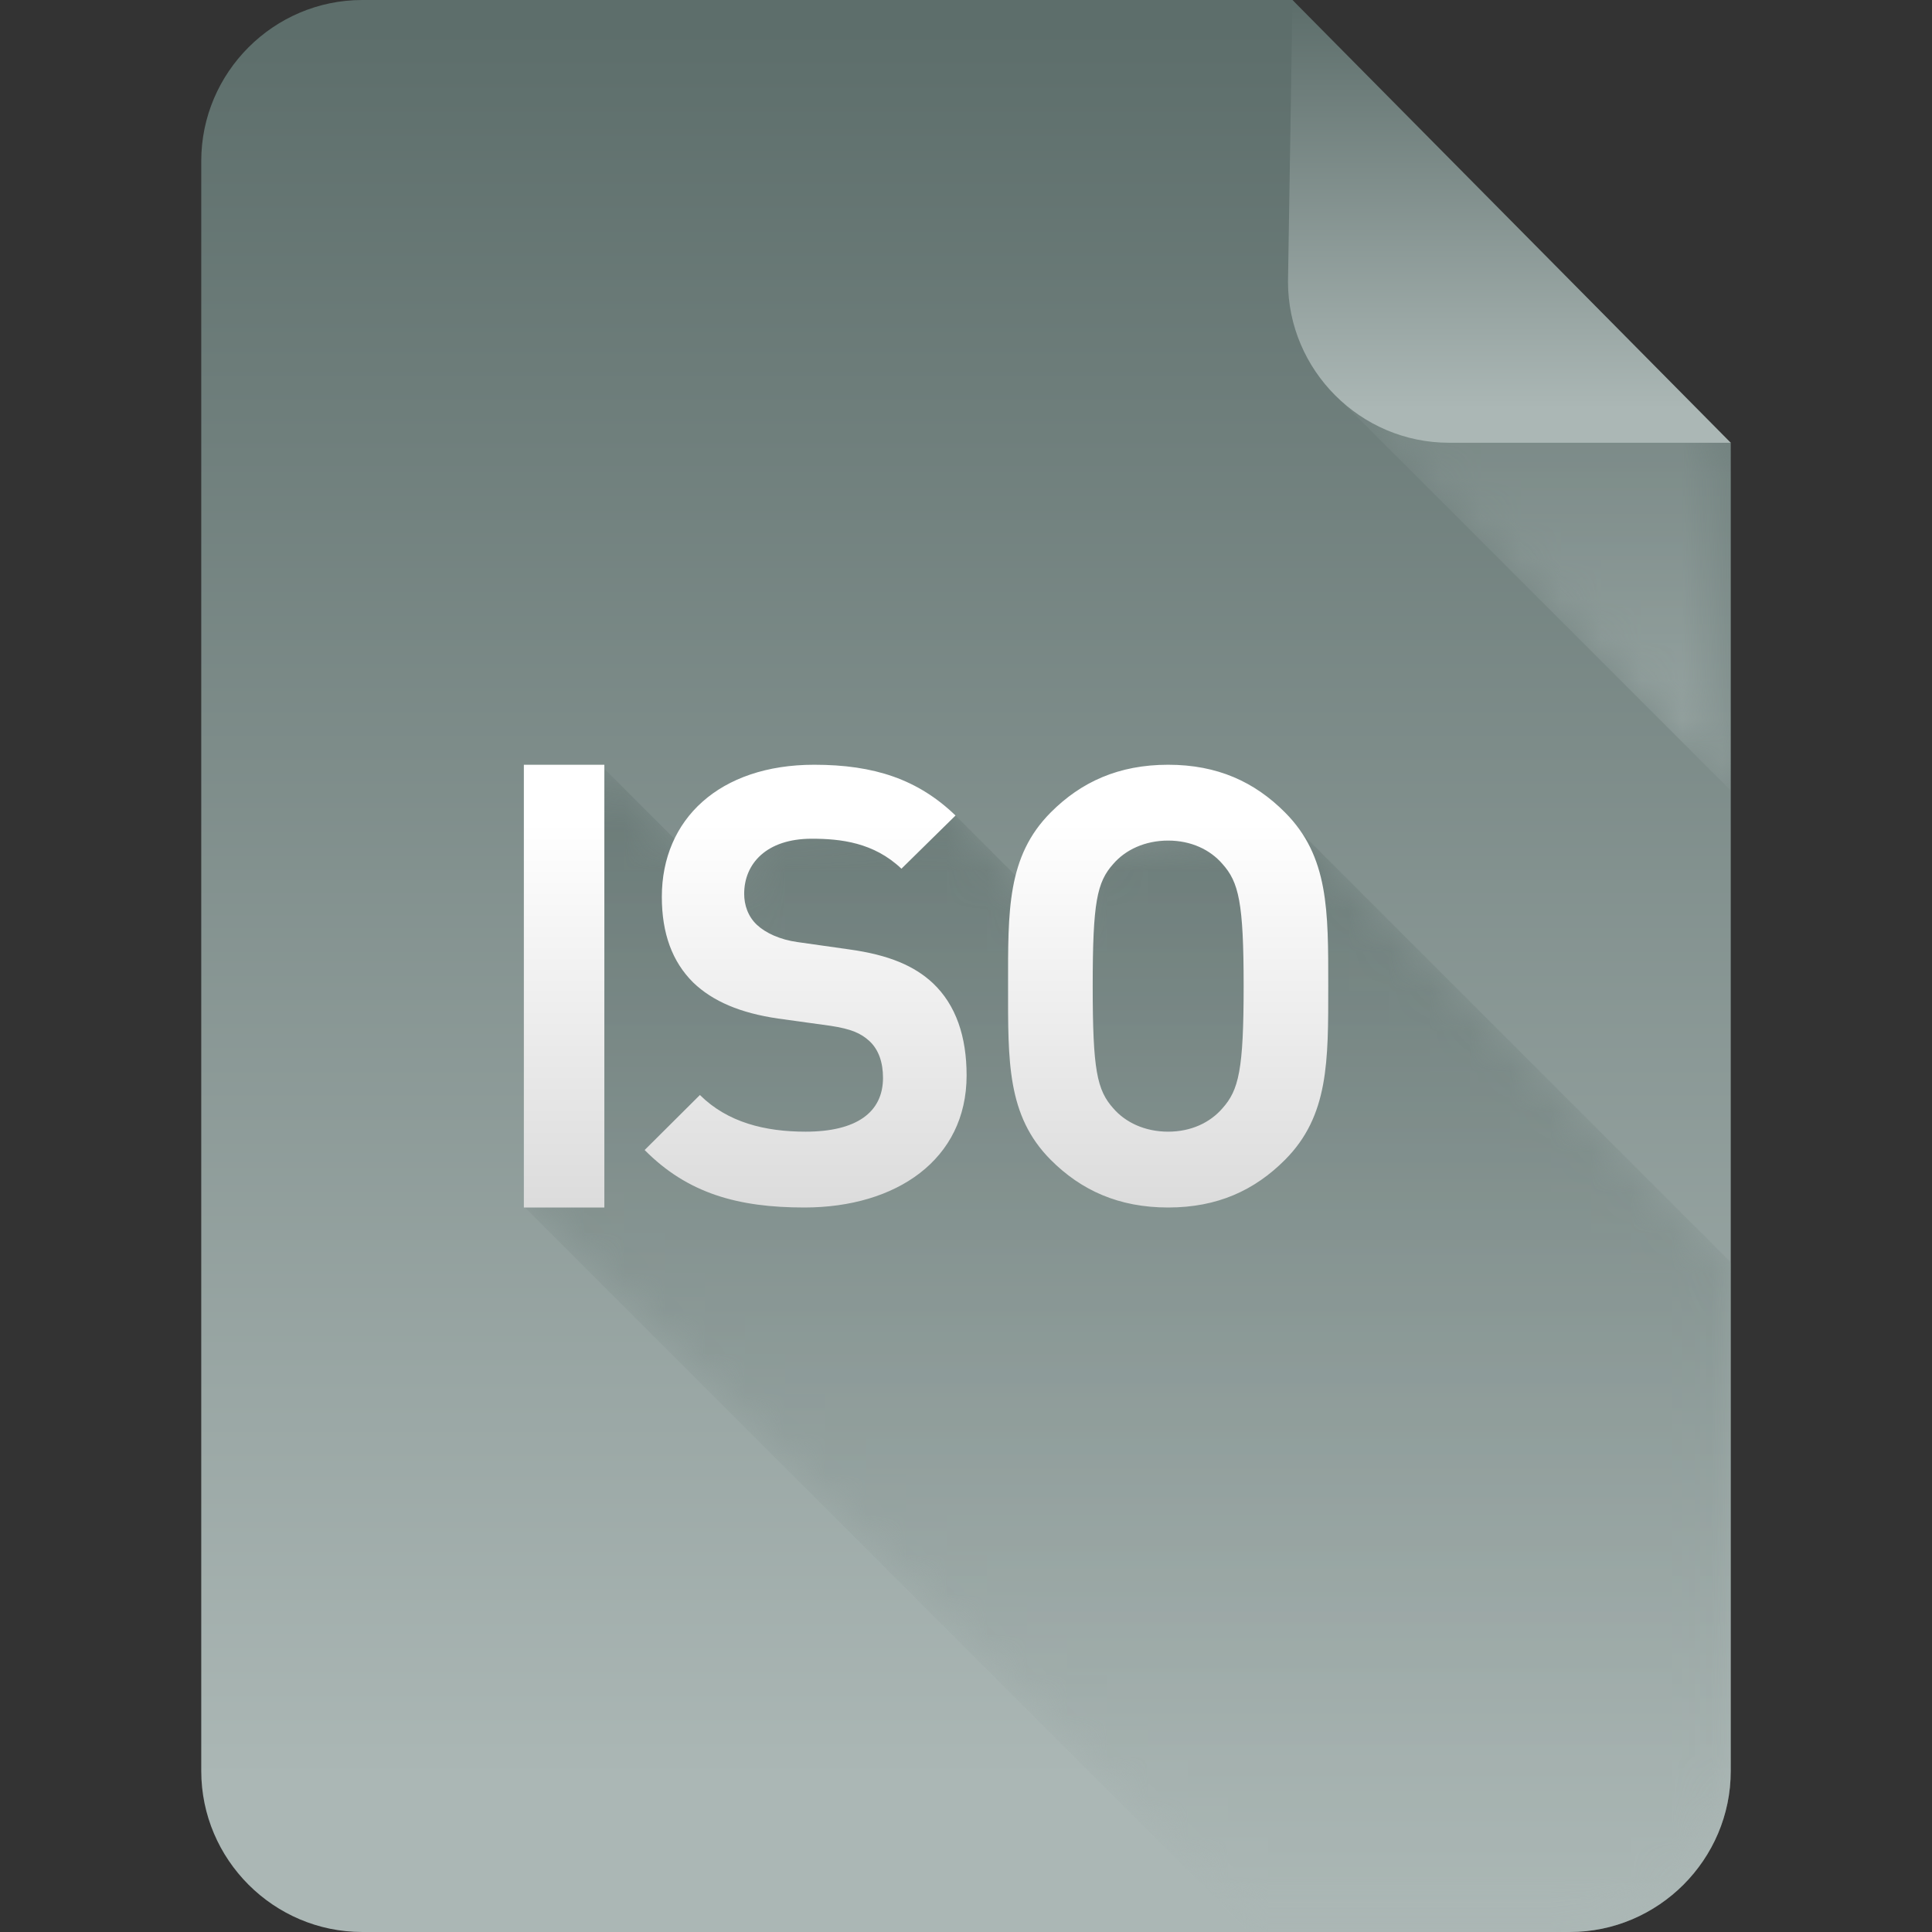 <?xml version="1.0" encoding="iso-8859-1"?>
<!-- Generator: Adobe Illustrator 16.0.0, SVG Export Plug-In . SVG Version: 6.00 Build 0)  -->
<!DOCTYPE svg PUBLIC "-//W3C//DTD SVG 1.1//EN" "http://www.w3.org/Graphics/SVG/1.1/DTD/svg11.dtd">
<svg version="1.1" id="Layer_1" xmlns="http://www.w3.org/2000/svg" xmlns:xlink="http://www.w3.org/1999/xlink" x="0px" y="0px"
	 width="48px" height="48px" viewBox="0 0 48 48" style="enable-background:new 0 0 48 48;" xml:space="preserve">
<rect x="0" y="0" width="48" height="48" fill="#333333" stroke="none"/>
<g>
	<defs>
		<rect id="SVGID_1_" width="48" height="48"/>
	</defs>
	<clipPath id="SVGID_2_">
		<use xlink:href="#SVGID_1_"  style="overflow:visible;"/>
	</clipPath>
	<g style="clip-path:url(#SVGID_2_);">
		<defs>
			<path id="SVGID_3_" d="M9,0C6.8,0,5,1.8,5,4v40c0,2.2,1.8,4,4,4h30c2.2,0,4-1.8,4-4V11c-2.922-2-8.687-7.938-10.889-11H9z"/>
		</defs>
		<clipPath id="SVGID_4_">
			<use xlink:href="#SVGID_3_"  style="overflow:visible;"/>
		</clipPath>
		
			<linearGradient id="SVGID_5_" gradientUnits="userSpaceOnUse" x1="0" y1="48" x2="1" y2="48" gradientTransform="matrix(0 -46.772 -46.772 0 2269.03 47.062)">
			<stop  offset="0" style="stop-color:#ABB7B5"/>
			<stop  offset="0.059" style="stop-color:#ABB7B5"/>
			<stop  offset="0.993" style="stop-color:#5D6E6B"/>
			<stop  offset="1" style="stop-color:#5D6E6B"/>
		</linearGradient>
		<rect x="5" style="clip-path:url(#SVGID_4_);fill:url(#SVGID_5_);" width="38" height="48"/>
	</g>
	<g style="clip-path:url(#SVGID_2_);">
		<defs>
			<rect id="SVGID_6_" width="48" height="48"/>
		</defs>
		<clipPath id="SVGID_7_">
			<use xlink:href="#SVGID_6_"  style="overflow:visible;"/>
		</clipPath>
		<g style="opacity:0.6;clip-path:url(#SVGID_7_);">
			<g>
				<defs>
					<rect id="SVGID_8_" x="33.281" y="2.39" width="9.719" height="17.25"/>
				</defs>
				<clipPath id="SVGID_9_">
					<use xlink:href="#SVGID_8_"  style="overflow:visible;"/>
				</clipPath>
				<g style="clip-path:url(#SVGID_9_);">
					<defs>
						<path id="SVGID_10_" d="M43,11c-2.274-1.557-6.265-5.495-8.963-8.61l-0.756,7.532L43,19.641V11z"/>
					</defs>
					<clipPath id="SVGID_11_">
						<use xlink:href="#SVGID_10_"  style="overflow:visible;"/>
					</clipPath>
					<defs>
						<filter id="Adobe_OpacityMaskFilter" filterUnits="userSpaceOnUse" x="33.281" y="2.39" width="9.719" height="17.251">
							<feColorMatrix  type="matrix" values="1 0 0 0 0  0 1 0 0 0  0 0 1 0 0  0 0 0 1 0"/>
						</filter>
					</defs>
					<mask maskUnits="userSpaceOnUse" x="33.281" y="2.39" width="9.719" height="17.251" id="SVGID_12_">
						<g style="filter:url(#Adobe_OpacityMaskFilter);">
							
								<linearGradient id="SVGID_13_" gradientUnits="userSpaceOnUse" x1="0" y1="48" x2="1" y2="48" gradientTransform="matrix(0 -16.809 -16.809 0 844.986 19.297)">
								<stop  offset="0" style="stop-color:#000000"/>
								<stop  offset="0.993" style="stop-color:#FFFFFF"/>
								<stop  offset="1" style="stop-color:#FFFFFF"/>
							</linearGradient>
							<rect x="33.281" y="2.39" style="clip-path:url(#SVGID_11_);fill:url(#SVGID_13_);" width="9.719" height="17.251"/>
						</g>
					</mask>
					
						<linearGradient id="SVGID_14_" gradientUnits="userSpaceOnUse" x1="0" y1="48" x2="1" y2="48" gradientTransform="matrix(0 -16.809 -16.809 0 844.986 19.297)">
						<stop  offset="0" style="stop-color:#ABB7B5"/>
						<stop  offset="0.993" style="stop-color:#5D6E6B"/>
						<stop  offset="1" style="stop-color:#5D6E6B"/>
					</linearGradient>
					
						<rect x="33.281" y="2.39" style="clip-path:url(#SVGID_11_);mask:url(#SVGID_12_);fill:url(#SVGID_14_);" width="9.719" height="17.251"/>
				</g>
			</g>
		</g>
	</g>
	<g style="clip-path:url(#SVGID_2_);">
		<defs>
			<path id="SVGID_15_" d="M32.111,0L32,7c0,2.2,1.8,4,4,4h7L32.111,0z"/>
		</defs>
		<clipPath id="SVGID_16_">
			<use xlink:href="#SVGID_15_"  style="overflow:visible;"/>
		</clipPath>
		
			<linearGradient id="SVGID_17_" gradientUnits="userSpaceOnUse" x1="0" y1="48" x2="1" y2="48" gradientTransform="matrix(0 -10.719 -10.719 0 551.986 10.781)">
			<stop  offset="0" style="stop-color:#ABB7B5"/>
			<stop  offset="0.059" style="stop-color:#ABB7B5"/>
			<stop  offset="0.993" style="stop-color:#5D6E6B"/>
			<stop  offset="1" style="stop-color:#5D6E6B"/>
		</linearGradient>
		<rect x="32" style="clip-path:url(#SVGID_16_);fill:url(#SVGID_17_);" width="11" height="11"/>
	</g>
	<g style="clip-path:url(#SVGID_2_);">
		<defs>
			<rect id="SVGID_18_" width="48" height="48"/>
		</defs>
		<clipPath id="SVGID_19_">
			<use xlink:href="#SVGID_18_"  style="overflow:visible;"/>
		</clipPath>
		<g style="opacity:0.6;clip-path:url(#SVGID_19_);">
			<g>
				<defs>
					<rect id="SVGID_20_" x="13.015" y="19.123" width="29.985" height="28.877"/>
				</defs>
				<clipPath id="SVGID_21_">
					<use xlink:href="#SVGID_20_"  style="overflow:visible;"/>
				</clipPath>
				<g style="clip-path:url(#SVGID_21_);">
					<defs>
						<path id="SVGID_22_" d="M31.889,20.252l-5.6,1.142l0.143,1.561l-2.791-2.791l-5.465,0.303l0.23,2.022l-3.367-3.366
							l-1.012,0.762l-1.012,10.089L31.041,48H39c2.2,0,4-1.8,4-4V31.363L31.889,20.252z"/>
					</defs>
					<clipPath id="SVGID_23_">
						<use xlink:href="#SVGID_22_"  style="overflow:visible;"/>
					</clipPath>
					<defs>
						<filter id="Adobe_OpacityMaskFilter_1_" filterUnits="userSpaceOnUse" x="13.015" y="19.123" width="29.985" height="28.877">
							<feColorMatrix  type="matrix" values="1 0 0 0 0  0 1 0 0 0  0 0 1 0 0  0 0 0 1 0"/>
						</filter>
					</defs>
					<mask maskUnits="userSpaceOnUse" x="13.015" y="19.123" width="29.985" height="28.877" id="SVGID_24_">
						<g style="filter:url(#Adobe_OpacityMaskFilter_1_);">
							
								<linearGradient id="SVGID_25_" gradientUnits="userSpaceOnUse" x1="0" y1="48" x2="1" y2="48" gradientTransform="matrix(0 -28.138 -28.138 0 1378.632 47.438)">
								<stop  offset="0" style="stop-color:#000000"/>
								<stop  offset="0.993" style="stop-color:#FFFFFF"/>
								<stop  offset="1" style="stop-color:#FFFFFF"/>
							</linearGradient>
							<rect x="13.015" y="19.123" style="clip-path:url(#SVGID_23_);fill:url(#SVGID_25_);" width="29.985" height="28.877"/>
						</g>
					</mask>
					
						<linearGradient id="SVGID_26_" gradientUnits="userSpaceOnUse" x1="0" y1="48" x2="1" y2="48" gradientTransform="matrix(0 -28.138 -28.138 0 1378.632 47.438)">
						<stop  offset="0" style="stop-color:#ABB7B5"/>
						<stop  offset="0.993" style="stop-color:#5D6E6B"/>
						<stop  offset="1" style="stop-color:#5D6E6B"/>
					</linearGradient>
					
						<rect x="13.015" y="19.123" style="clip-path:url(#SVGID_23_);mask:url(#SVGID_24_);fill:url(#SVGID_26_);" width="29.985" height="28.877"/>
				</g>
			</g>
		</g>
	</g>
	<g style="clip-path:url(#SVGID_2_);">
		<defs>
			<path id="SVGID_27_" d="M13.015,30h2V19h-2V30z M16.443,22.282c0,0.911,0.259,1.611,0.778,2.127
				c0.489,0.471,1.176,0.76,2.107,0.896l1.313,0.182c0.504,0.077,0.748,0.183,0.962,0.38c0.229,0.214,0.335,0.532,0.335,0.912
				c0,0.865-0.671,1.337-1.923,1.337c-1.008,0-1.938-0.229-2.626-0.911l-1.373,1.367C17.084,29.651,18.336,30,19.984,30
				c2.276,0,4.031-1.185,4.031-3.281c0-0.958-0.26-1.748-0.84-2.295c-0.457-0.425-1.084-0.699-2.076-0.836l-1.283-0.182
				c-0.442-0.061-0.794-0.228-1.007-0.425c-0.229-0.213-0.32-0.501-0.32-0.775c0-0.744,0.549-1.368,1.679-1.368
				c0.717,0,1.542,0.092,2.228,0.745l1.344-1.322C22.809,19.365,21.725,19,20.228,19C17.878,19,16.443,20.352,16.443,22.282
				 M27.661,27.538c-0.408-0.455-0.513-0.956-0.513-3.038s0.104-2.583,0.513-3.038c0.303-0.35,0.787-0.578,1.361-0.578
				s1.044,0.228,1.347,0.578c0.408,0.455,0.529,0.956,0.529,3.038s-0.121,2.583-0.529,3.038c-0.303,0.35-0.772,0.578-1.347,0.578
				S27.964,27.888,27.661,27.538 M26.104,20.186c-1.088,1.093-1.059,2.445-1.059,4.314c0,1.868-0.029,3.221,1.059,4.315
				C26.861,29.574,27.797,30,29.022,30c1.225,0,2.147-0.426,2.904-1.185C33.015,27.721,33,26.368,33,24.5
				c0-1.869,0.015-3.221-1.073-4.314C31.17,19.425,30.247,19,29.022,19C27.797,19,26.861,19.425,26.104,20.186"/>
		</defs>
		<clipPath id="SVGID_28_">
			<use xlink:href="#SVGID_27_"  style="overflow:visible;"/>
		</clipPath>
		
			<linearGradient id="SVGID_29_" gradientUnits="userSpaceOnUse" x1="0" y1="48" x2="1" y2="48" gradientTransform="matrix(0 11.643 11.643 0 -535.857 20.398)">
			<stop  offset="0" style="stop-color:#FFFFFF"/>
			<stop  offset="0.005" style="stop-color:#FFFFFF"/>
			<stop  offset="1" style="stop-color:#D4D4D4"/>
		</linearGradient>
		<rect x="13.015" y="19" style="clip-path:url(#SVGID_28_);fill:url(#SVGID_29_);" width="20" height="11"/>
	</g>
</g>
</svg>
